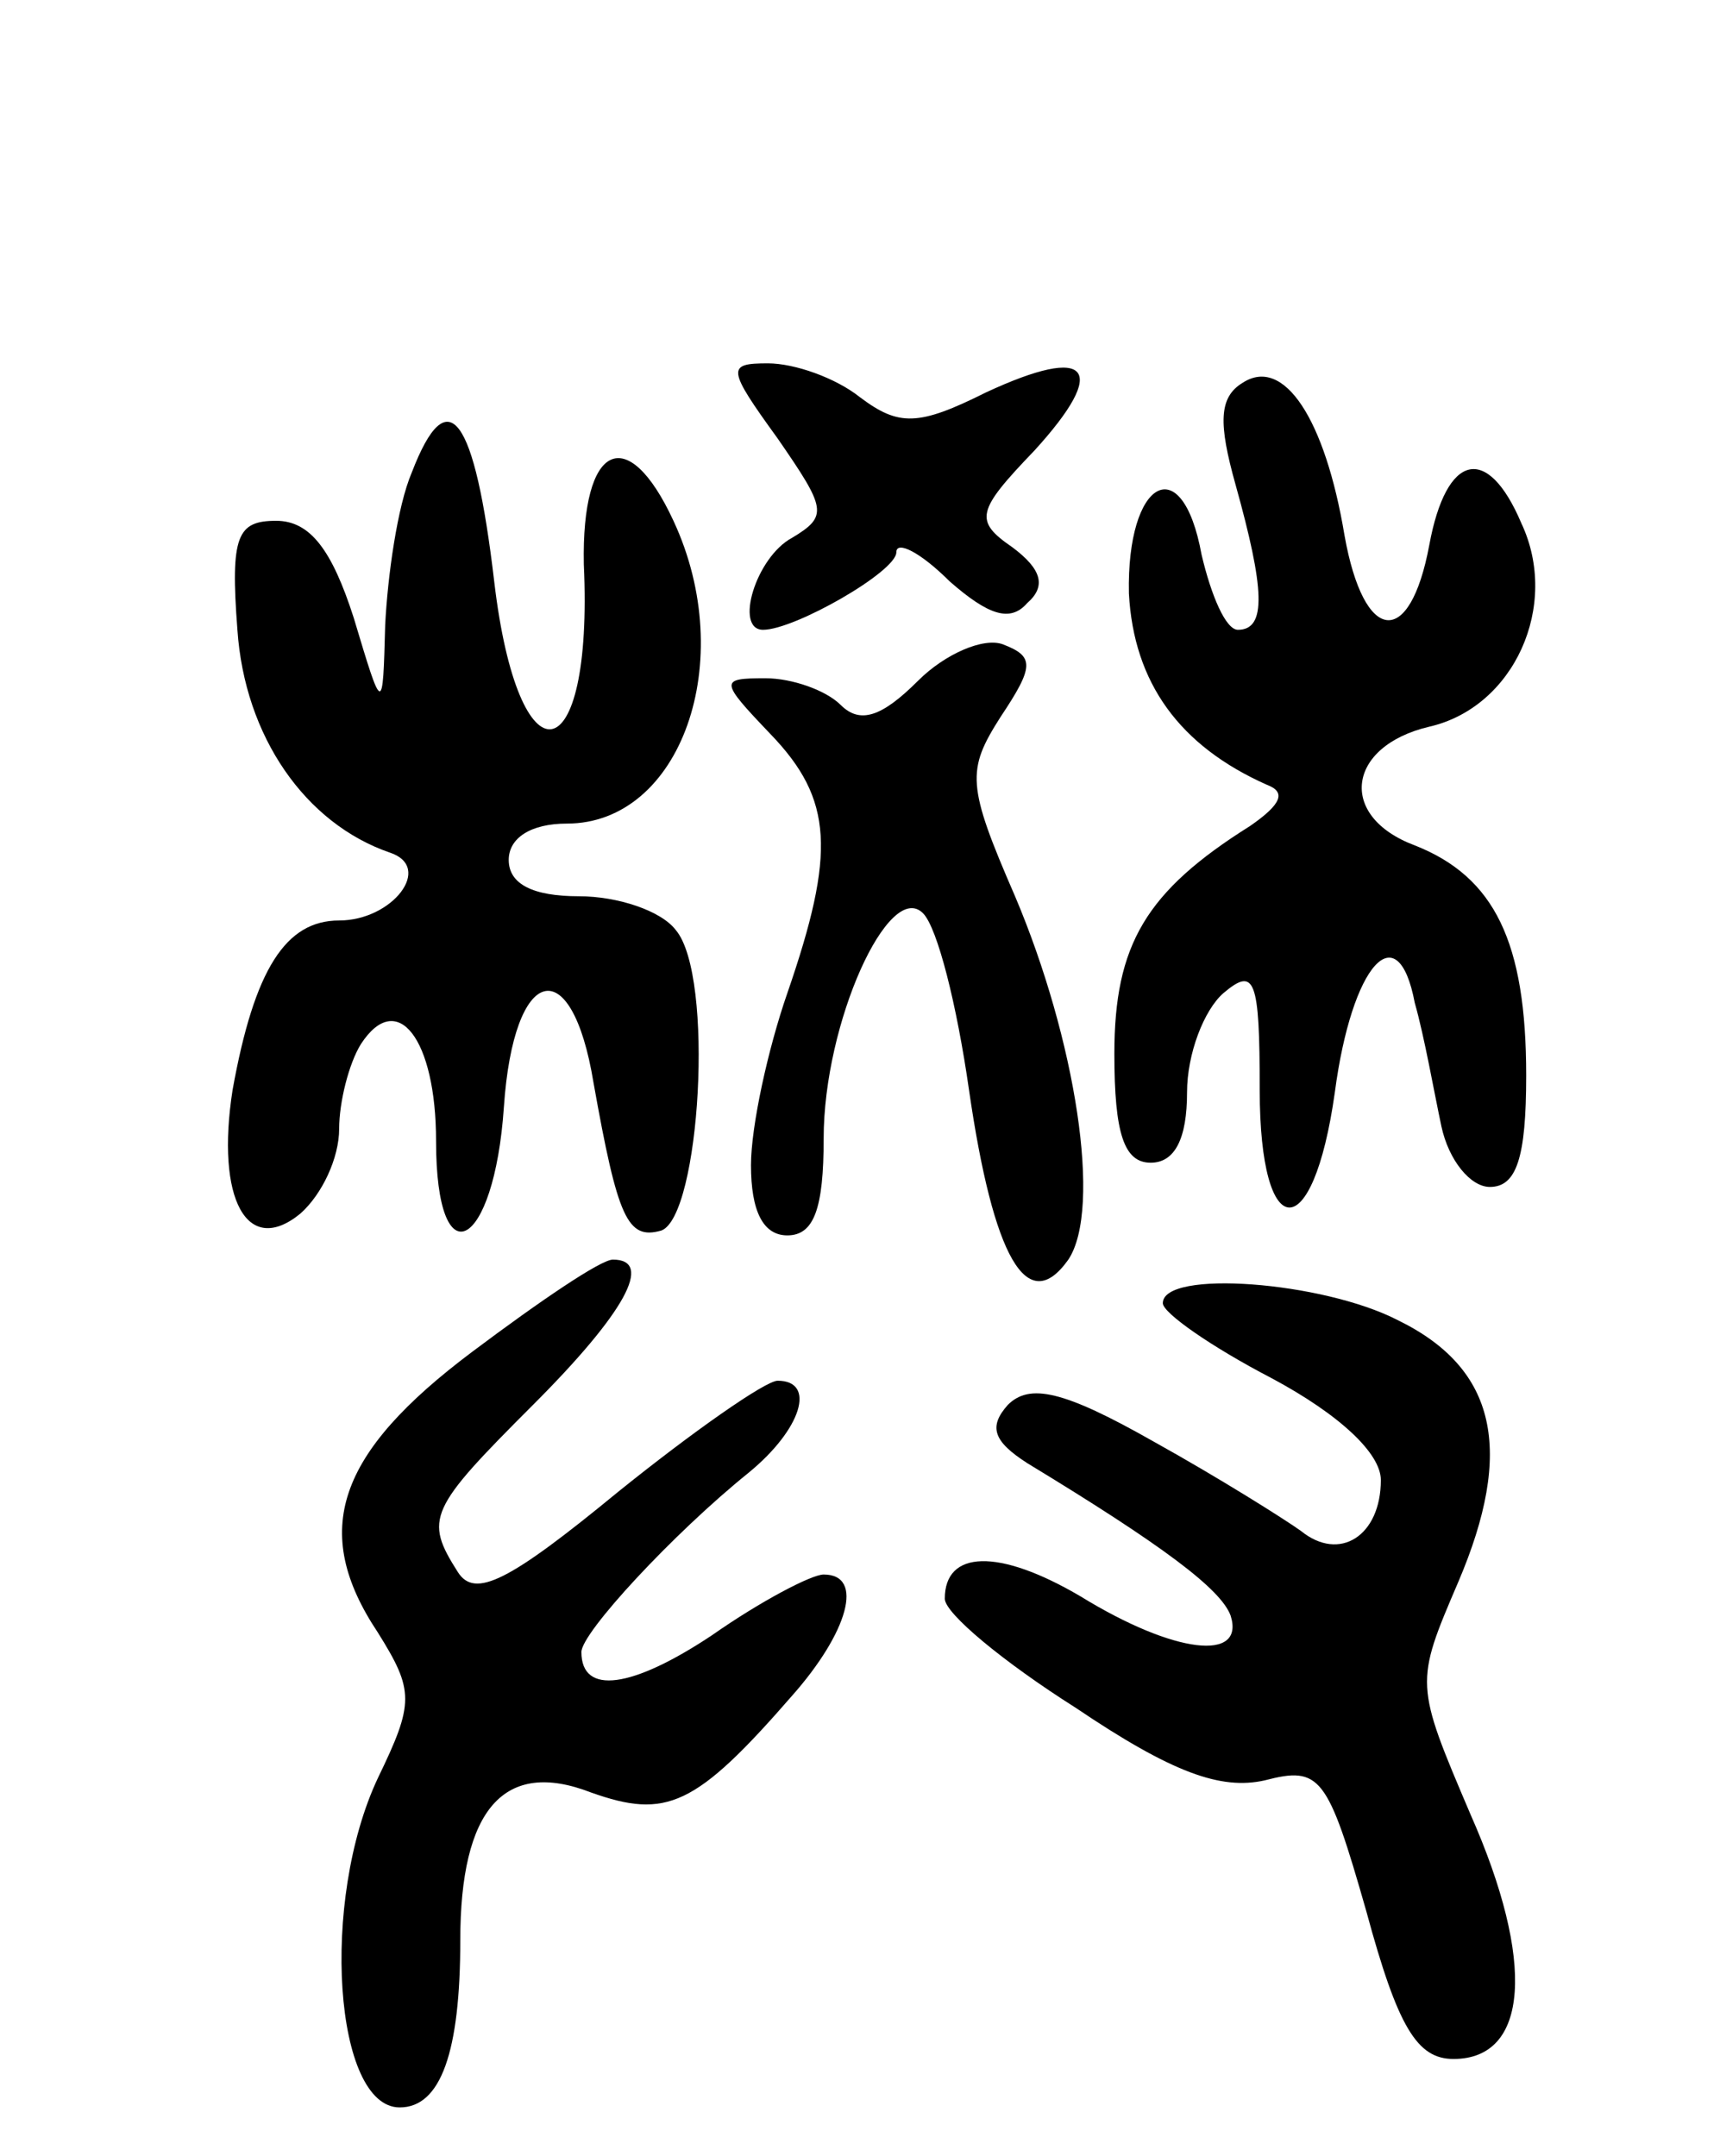 <svg version="1.0" xmlns="http://www.w3.org/2000/svg"
 width="71pt" height="89pt" viewBox="0 0 71 89"
 preserveAspectRatio="xMidYMid meet">
<g transform="translate(0,89) scale(0.1,-0.1)"
fill="#000000" stroke="none">
<path d="M321 709 c20 -29 21 -32 6 -41 -15 -8 -24 -38 -12 -38 13 0 55 24 55
32 0 5 10 0 22 -12 16 -14 25 -17 32 -9 8 7 6 14 -6 23 -16 11 -15 15 9 40 31
34 23 44 -20 24 -28 -14 -36 -14 -52 -2 -10 8 -27 14 -38 14 -17 0 -17 -2 4
-31z"/>
<path d="M513 732 c-10 -6 -10 -17 -3 -42 12 -43 13 -60 1 -60 -5 0 -11 14
-15 31 -8 44 -31 31 -30 -16 2 -37 21 -63 57 -79 8 -3 6 -8 -7 -17 -43 -27
-56 -49 -56 -94 0 -33 4 -45 15 -45 10 0 15 10 15 29 0 16 7 34 15 41 13 11
15 6 15 -40 0 -64 22 -65 31 -1 7 53 26 74 33 37 4 -14 8 -37 11 -51 3 -14 12
-25 20 -25 11 0 15 12 15 46 0 55 -13 82 -46 95 -32 12 -28 41 6 49 35 8 54
50 38 84 -14 33 -31 29 -38 -9 -8 -43 -27 -41 -35 4 -8 48 -25 74 -42 63z"/>
<path d="M170 695 c-6 -14 -10 -43 -11 -63 -1 -37 -1 -37 -13 3 -9 28 -18 40
-32 40 -16 0 -19 -6 -16 -45 3 -44 28 -80 63 -92 18 -6 1 -28 -21 -28 -22 0
-35 -20 -44 -70 -7 -45 6 -69 28 -51 9 8 16 23 16 35 0 11 4 27 9 35 15 23 31
2 31 -40 0 -58 24 -45 28 14 4 59 28 65 37 10 10 -56 14 -65 28 -61 16 6 22
105 6 124 -6 8 -24 14 -40 14 -19 0 -29 5 -29 15 0 9 9 15 24 15 47 0 71 67
44 125 -19 41 -38 32 -37 -18 4 -87 -27 -92 -37 -7 -8 68 -19 84 -34 45z"/>
<path d="M379 609 c-15 -15 -24 -18 -32 -10 -6 6 -20 11 -31 11 -19 0 -19 -1
2 -23 26 -27 27 -49 7 -107 -8 -23 -15 -55 -15 -71 0 -19 5 -29 15 -29 11 0
15 11 15 40 0 48 27 107 41 93 6 -6 14 -38 19 -73 10 -69 24 -94 41 -70 14 21
3 91 -22 150 -20 46 -20 52 -6 74 14 21 14 25 1 30 -8 3 -24 -4 -35 -15z"/>
<path d="M195 332 c-56 -42 -67 -74 -39 -116 15 -24 15 -29 0 -60 -24 -51 -18
-136 9 -136 17 0 25 23 25 69 0 54 18 75 54 61 31 -11 43 -6 83 40 23 26 30
50 13 50 -5 0 -26 -11 -46 -25 -33 -22 -54 -25 -54 -7 0 8 38 49 69 74 22 18
28 38 12 38 -5 0 -35 -21 -66 -46 -45 -37 -59 -44 -66 -33 -14 22 -12 26 31
69 38 38 50 60 33 60 -5 0 -30 -17 -58 -38z"/>
<path d="M480 352 c0 -4 20 -18 45 -31 28 -15 45 -31 45 -42 0 -23 -17 -34
-33 -21 -7 5 -34 22 -61 37 -37 21 -51 24 -60 15 -8 -9 -6 -15 8 -24 56 -34
80 -52 84 -63 6 -19 -23 -16 -62 8 -34 20 -56 19 -56 -1 0 -6 24 -26 54 -45
40 -27 60 -34 78 -30 23 6 26 2 42 -54 13 -48 21 -61 36 -61 31 0 34 40 7 101
-23 54 -23 54 -5 96 23 54 16 88 -25 108 -31 16 -97 21 -97 7z"/>
</g>
</svg>
